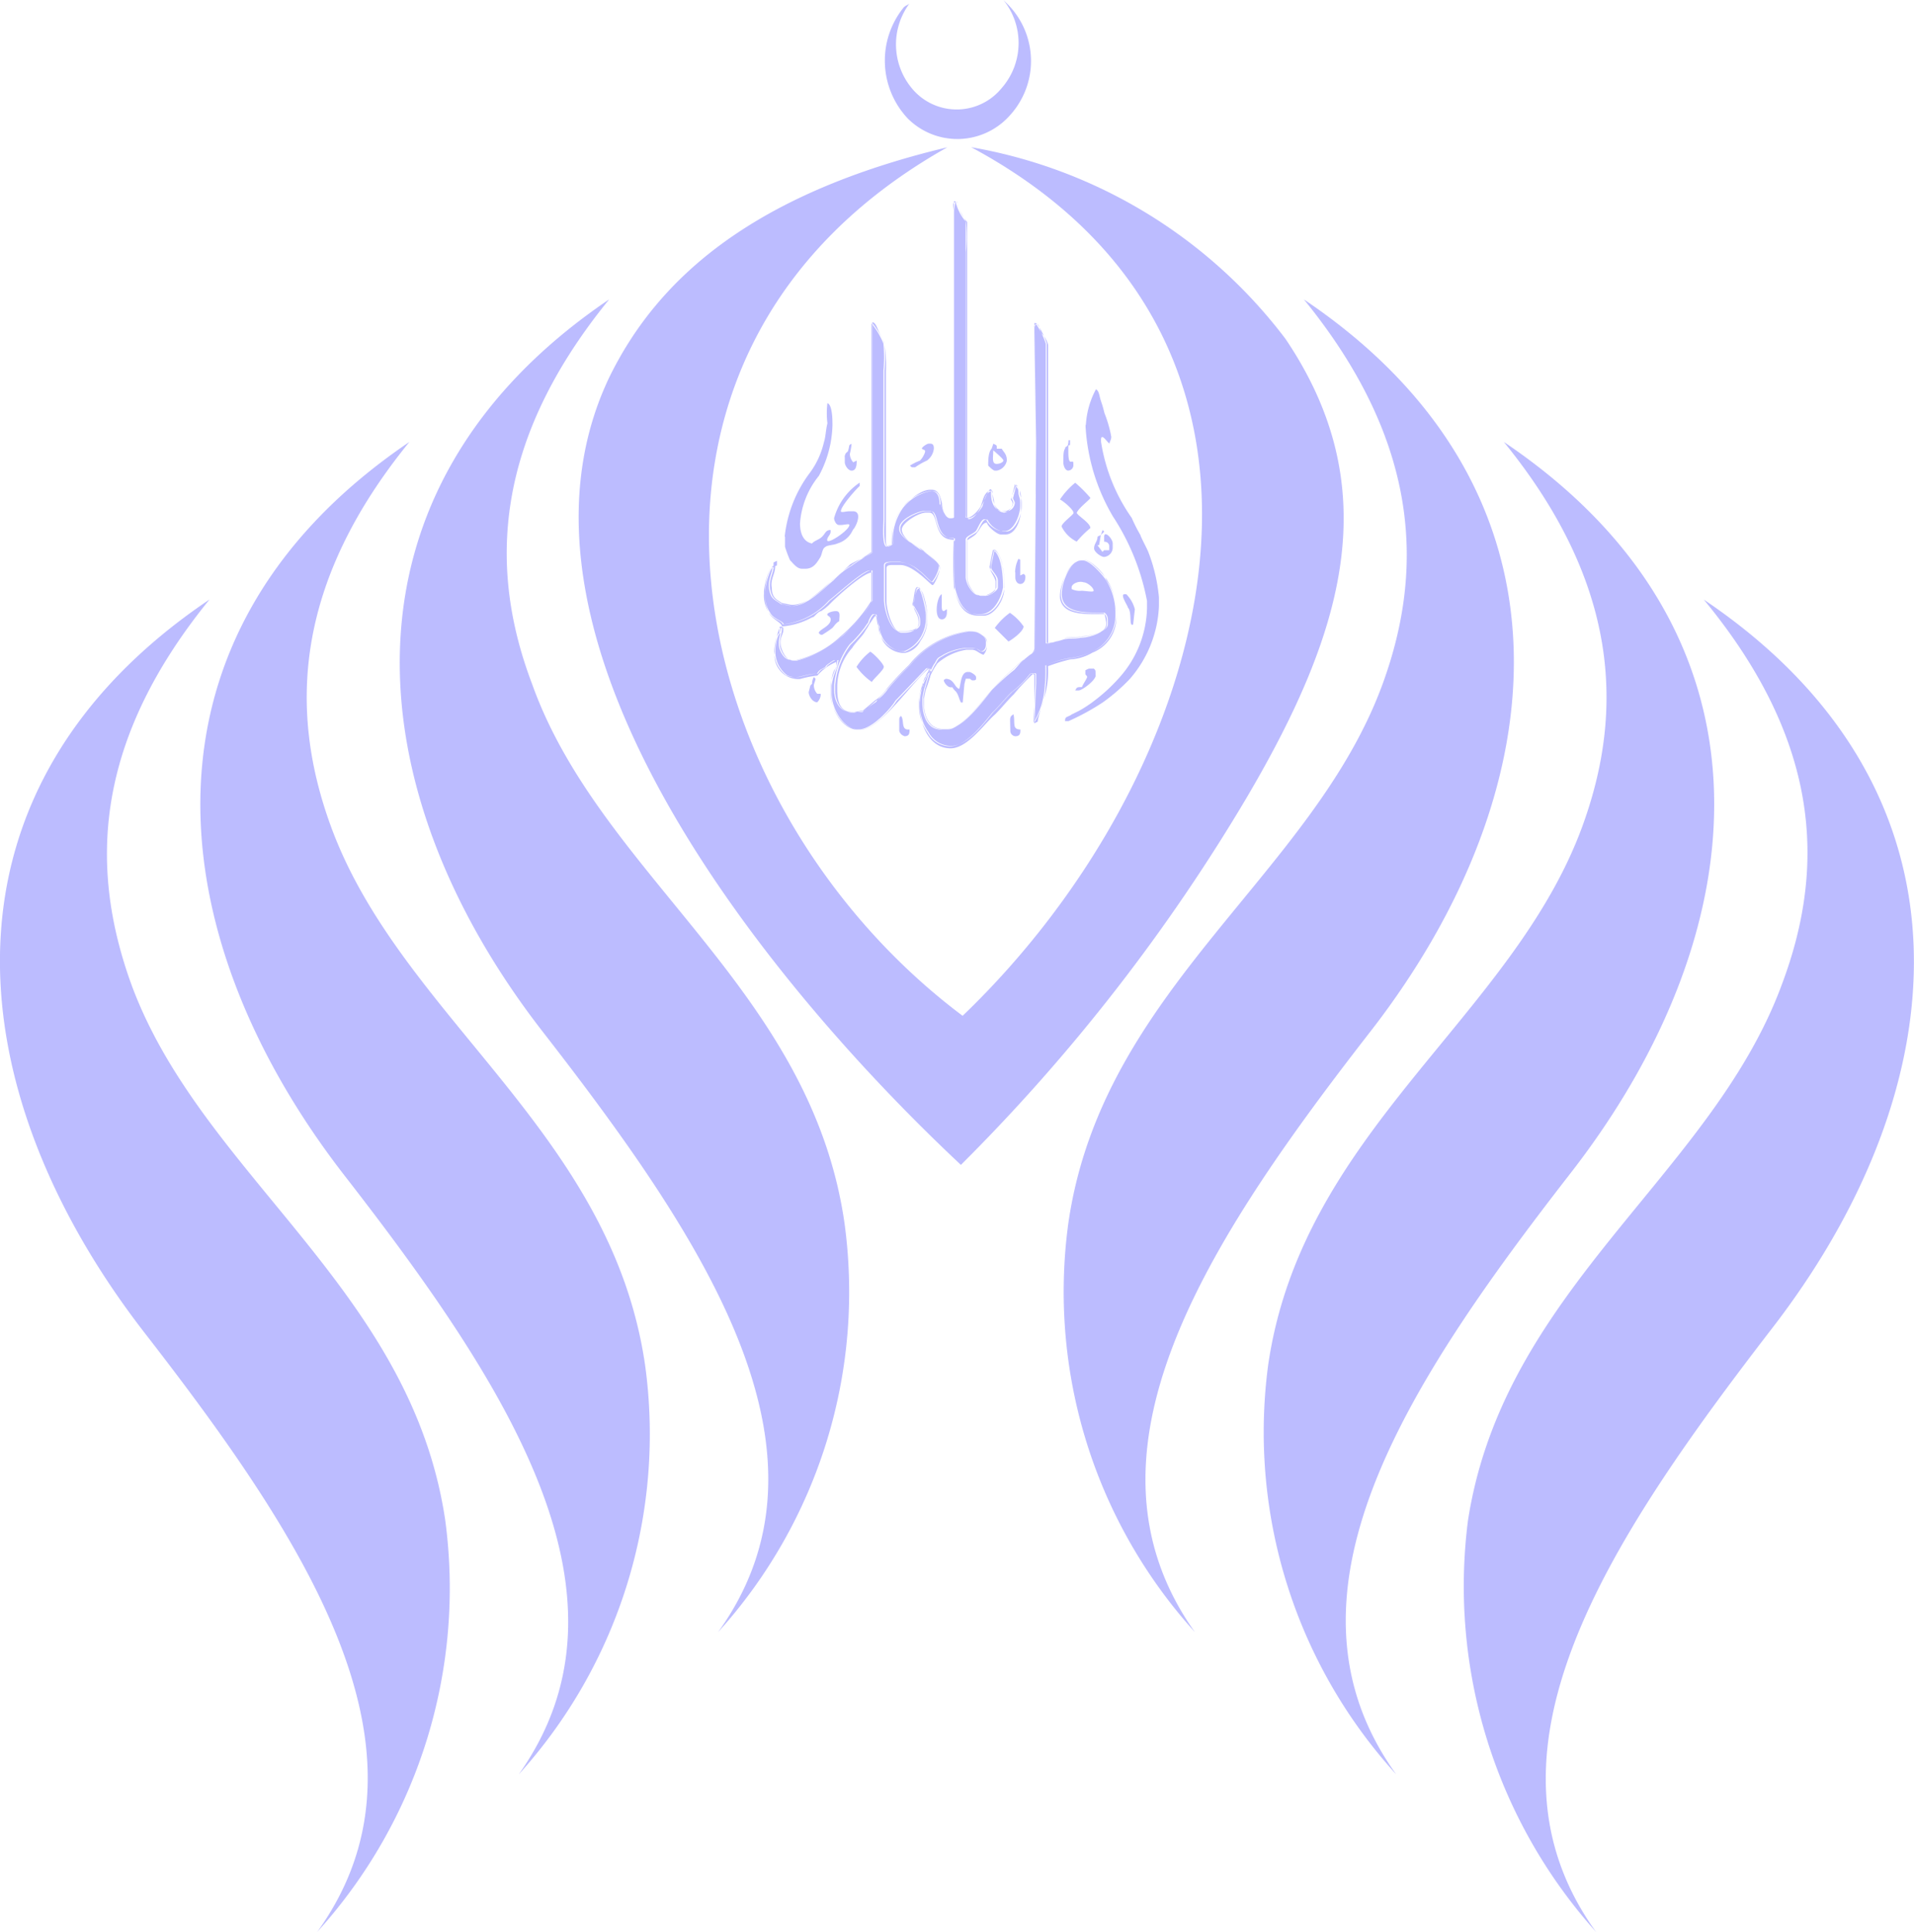 <svg xmlns="http://www.w3.org/2000/svg" width="37.999" height="38.346" viewBox="0 0 37.999 38.346">
  <g id="Group_636" data-name="Group 636" transform="translate(-48.977 556.913)">
    <path id="Path_89" data-name="Path 89" d="M108.659-536.533v.1c0,.067.068.168.136.168.1,0,.1-.134.1-.2l-.068.034a.255.255,0,0,1-.068-.168,1.189,1.189,0,0,0,.034-.2c-.068.034-.034.034-.068.135,0,.034-.068.034-.068.134Zm2.949-.134h0s.2.168.2.2-.068.068-.135.068h0c-.1,0-.068-.135-.068-.235Zm-.034-.034h0c-.068.067-.068.235-.068.336.034.034.1.1.136.1h.034a.25.25,0,0,0,.2-.2c0-.134-.068-.168-.1-.235h-.1v-.033c0-.034,0-.034-.068-.067Zm-1.39,0h0l.068.034v.034a.442.442,0,0,1-.1.168,1.128,1.128,0,0,0-.2.1c.034.034.034.034.068.034h.034a1.474,1.474,0,0,1,.237-.135.339.339,0,0,0,.136-.235c0-.033,0-.1-.068-.1h-.034c-.034,0-.136.067-.136.1Zm2.813.2h0v.067c0,.067.034.168.1.168a.108.108,0,0,0,.1-.1v-.033c0-.135-.1.1-.1-.235v-.134c.034,0,.034,0,.034-.034v-.067H113.1c0,.168-.068.1-.068.168-.034.034-.034.168-.034.2Zm-5.525,1.546h0v.2a2.325,2.325,0,0,0,.1.269c.068.067.136.168.237.168h.068c.169,0,.237-.135.3-.235.034-.067.034-.168.1-.2.034-.034.17-.034.237-.067a.479.479,0,0,0,.305-.269c.068-.067.2-.37,0-.37h-.068c-.068,0-.17.034-.17,0,0-.1.3-.437.373-.5v-.068a1.249,1.249,0,0,0-.508.706c0,.034.034.135.1.135h.034c.068,0,.17-.034.17,0,0,.1-.441.4-.441.3,0-.067.068-.1.068-.168v-.033c-.1,0-.1.067-.17.134s-.136.067-.2.134c-.17-.034-.237-.2-.237-.4a1.683,1.683,0,0,1,.373-.941,2.215,2.215,0,0,0,.271-1.008c0-.1,0-.4-.1-.437a1.6,1.6,0,0,0,0,.4c-.034.134-.034.269-.068.37a1.656,1.656,0,0,1-.271.6,2.552,2.552,0,0,0-.509,1.277Zm5.457-.739h0c.068.033.271.2.271.269,0,.034-.237.2-.237.269h0a.662.662,0,0,0,.3.3,2.014,2.014,0,0,1,.271-.269c0-.1-.237-.235-.271-.3.034-.1.271-.269.271-.3a2.591,2.591,0,0,0-.3-.3,1.453,1.453,0,0,0-.305.336Zm-2.1-5.747h0v6.083c0,.033,0,.033-.034.033h-.034c-.1,0-.17-.168-.2-.269,0-.134-.034-.269-.17-.269a.917.917,0,0,0-.576.336,1.1,1.1,0,0,0-.2.706c0,.034-.1.067-.1.067-.1,0-.068-.437-.068-.538v-2.958a2.819,2.819,0,0,0,0-.538,1.586,1.586,0,0,0-.237-.4v4.537c-.136.1-.271.168-.407.269a1.631,1.631,0,0,0-.373.3c-.169.134-.542.538-.847.5l-.169-.033c-.136-.1-.2-.1-.237-.3-.034-.168.068-.336.068-.437-.068,0-.17.37-.17.5v.034a.6.6,0,0,0,.1.37c.068.134.271.168.271.235a1.422,1.422,0,0,0,.915-.471c.136-.1.678-.6.813-.6h.034v.6a2.95,2.95,0,0,1-.61.706,1.854,1.854,0,0,1-.881.471h-.1c-.136,0-.2-.135-.237-.235-.034-.2.034-.269.034-.4h-.034v.1c-.068.034-.1.269-.1.37a.586.586,0,0,0,.237.47c.237.1.339-.034.61-.034.068-.1.068-.067.169-.134,0-.034.17-.134.17-.134h.068l-.034.168a.977.977,0,0,0-.1.336v.168c0,.3.237.706.542.706h.034c.237,0,.61-.4.712-.571.068-.067.61-.638.61-.638.068,0,.068,0,.068.067.034-.034.068-.134.1-.168.068-.134.068-.1.169-.168a1.132,1.132,0,0,1,.441-.135h.135c.1,0,.136.067.17.067.068,0,.1-.067.1-.135v-.067c0-.1-.169-.2-.339-.2a1.829,1.829,0,0,0-1.186.672,6.024,6.024,0,0,0-.441.47.782.782,0,0,1-.237.235c-.034.034-.237.2-.237.2l-.2.034h-.034c-.237,0-.339-.235-.339-.437v-.1a1.553,1.553,0,0,1,.305-.807,2.439,2.439,0,0,0,.271-.3c.034-.034.068-.1.1-.135,0-.034.068-.168.1-.168h.034c.034,0,.034.168.068.235a.623.623,0,0,0,.068.235.526.526,0,0,0,.407.269h.034a.682.682,0,0,0,.3-.235.742.742,0,0,0,.136-.437v-.033c0-.135-.1-.571-.17-.571s-.068.269-.1.336c.034.1.136.2.136.336v.034c0,.135-.17.168-.3.168h-.1c-.169,0-.3-.4-.3-.638v-.672c0-.067.1-.067.17-.067h.135a.64.64,0,0,1,.373.168c.1.067.2.2.271.235a.674.674,0,0,0,.136-.269v-.034c0-.1-.3-.3-.373-.37-.136-.067-.407-.235-.407-.37v-.034c0-.168.373-.336.509-.336h.1c.17,0,.068.538.441.538h.034a9.3,9.3,0,0,0,0,.974c.068.269.169.538.475.538h.068c.237,0,.407-.3.441-.538,0-.235-.034-.638-.2-.739l-.068.336h0c0,.067.136.168.136.269v.134c0,.067-.17.168-.238.168h-.1c-.136,0-.271-.235-.271-.37v-.74c0-.067.135-.1.2-.168.034-.033.1-.235.169-.235h.034a.431.431,0,0,0,.305.235h.068c.17,0,.305-.3.305-.5v-.067c0-.1-.034-.135-.034-.2,0-.1-.034-.067-.068-.168h0l-.068.269c0,.034.034.067.034.1h0a.181.181,0,0,1-.17.168h-.034c-.169,0-.237-.168-.237-.336v-.067c-.136,0-.169.2-.2.3-.034.067-.17.235-.271.235-.034,0-.034,0-.034-.033V-541.2a.912.912,0,0,1-.2-.4h-.034Zm2.61,4.268h0v.034a3.952,3.952,0,0,0,.542,1.781,4.625,4.625,0,0,1,.678,1.68v.135a2.138,2.138,0,0,1-.542,1.378,3.35,3.35,0,0,1-.508.47,2.377,2.377,0,0,1-.305.2l-.136.067c-.1.068-.136.034-.136.135h.068a4.649,4.649,0,0,0,.678-.37,3.638,3.638,0,0,0,.542-.47,2.35,2.35,0,0,0,.576-1.445v-.168a3.316,3.316,0,0,0-.2-.874c-.034-.1-.136-.269-.17-.37a3.075,3.075,0,0,1-.17-.336,3.568,3.568,0,0,1-.61-1.512v-.034c0-.168.135.067.169.067,0-.033.034-.067.034-.134a2.454,2.454,0,0,0-.136-.471,2.137,2.137,0,0,0-.068-.235c-.034-.1-.034-.2-.1-.235a1.7,1.7,0,0,0-.2.706Zm.305,2.184h0l-.068.034c0,.1-.068.134-.068.235,0,.067.136.168.2.168a.189.189,0,0,0,.17-.2v-.067c0-.1-.17-.269-.17-.134v.1a.089.089,0,0,1,.1.1v.067h-.1l-.034.034-.1-.135h.034l.034-.2.068-.067-.034-.033Zm-1.7.739h0v.1c0,.067.034.134.1.134h0c.068,0,.1-.067.1-.134h0c0-.034,0-.034-.034-.067l-.068.033v-.3c0-.034,0,0-.034-.034a.629.629,0,0,0-.068.269Zm-1.458.437h0c-.1.033-.169.5,0,.5h0c.068,0,.1-.067.1-.134v-.067c-.068.034-.034.034-.068.034s-.034-.067-.034-.1v-.235Zm3.831.3h0a.647.647,0,0,0-.17-.3h-.034c-.1,0,.068.235.068.269.068.067.034.269.068.336h.034Zm-2.78.37h0l.271.269c.068-.034.3-.2.3-.3a1.025,1.025,0,0,0-.271-.269,1.3,1.3,0,0,0-.3.3Zm-3.424.135h0a2.057,2.057,0,0,0,.2-.135c.034-.034.068-.1.136-.134,0-.1.034-.2-.068-.2-.068,0-.17.034-.17.067s.068.034.068.1c0,.134-.237.2-.237.269.034.034.034.034.068.034Zm4.949-.941h0c0-.067.136-.134.237-.1.068,0,.2.1.2.168,0,.034-.17,0-.237,0a.37.37,0,0,1-.2-.034Zm-.746-5.176h0v.034l.034,2.184v4.167c0,.067-.136.135-.2.2a1.257,1.257,0,0,0-.237.2,4.574,4.574,0,0,0-.407.4c-.2.2-.61.807-.915.807h-.1c-.271,0-.373-.269-.373-.538v-.1l.034-.168.1-.336a1.075,1.075,0,0,0-.2.6v.067a.924.924,0,0,0,.17.538.512.512,0,0,0,.441.269c.339,0,.678-.471.847-.672.136-.135.237-.269.373-.4a1.925,1.925,0,0,0,.373-.37h.068c.034,0,.034,0,.034.034v.168l-.034.773a1.624,1.624,0,0,0,.2-.537,3.259,3.259,0,0,0,.034-.6,1.691,1.691,0,0,1,.441-.135,1.592,1.592,0,0,0,.475-.134.794.794,0,0,0,.475-.706v-.1a1.193,1.193,0,0,0-.2-.639c-.068-.1-.305-.37-.441-.37h-.034c-.237,0-.407.437-.407.672,0,.4.509.37.847.37a.173.173,0,0,1,.068.134v.1c0,.134-.339.235-.508.235-.136.034-.2,0-.339.034a1.617,1.617,0,0,1-.3.1h-.068v-5.949a1.5,1.5,0,0,0-.2-.4c0,.033-.034.033-.034.067Zm-3.525,6.755h0a1.287,1.287,0,0,0,.305.3c.034-.067.237-.235.237-.3s-.237-.3-.271-.3a1.163,1.163,0,0,0-.271.3Zm4.746.168h0v-.034c0-.067,0-.067-.034-.1h-.068c-.034,0-.034,0-.1.033v.067c0,.034.034.034.034.067s-.1.168-.1.2c-.1,0-.1,0-.136.067h.068c.068,0,.339-.2.339-.3Zm-2.576.067h.068c.034,0,.034.033.068.033s.068,0,.068-.033v-.034c0-.034-.1-.1-.136-.1H111.1c-.136,0-.136.235-.169.336-.1-.033-.1-.2-.271-.2-.034.033-.034,0-.034.033s.068.135.136.135h.034c.034.067.068.067.1.134s.034.1.068.168H111l.034-.37Zm-3.017.134h0c0-.034.034-.1.034-.134l-.034-.034a.338.338,0,0,0-.034.1v.033l-.034.034-.034.134c0,.067.068.2.17.2a.234.234,0,0,0,.068-.134v-.034h-.068a.256.256,0,0,1-.068-.168Zm1.8,1.008h0c.1,0,.1-.067.1-.134h-.034c-.136,0-.068-.2-.136-.269-.034.034-.034.034-.034.1v.2a.152.152,0,0,0,.1.1Zm.746-.134h.1c.3,0,.712-.6.915-.807a4.574,4.574,0,0,1,.407-.4,1.257,1.257,0,0,1,.237-.2c.068-.067.2-.134.2-.2V-536.9l-.034-2.184v-.034c0-.034.034-.034.034-.067a1.5,1.5,0,0,1,.2.4v5.949h.068a1.617,1.617,0,0,0,.3-.1c.136-.034.2,0,.339-.034.169,0,.508-.1.508-.235v-.1a.173.173,0,0,0-.068-.134c-.339,0-.847.033-.847-.37,0-.235.17-.672.407-.672h.034c.136,0,.373.269.441.37a1.193,1.193,0,0,1,.2.639v.1a.794.794,0,0,1-.475.706,1.592,1.592,0,0,1-.475.134,1.691,1.691,0,0,0-.441.135,3.259,3.259,0,0,1-.034.6,1.624,1.624,0,0,1-.2.537l.034-.773v-.168c0-.034,0-.034-.034-.034h-.068a1.925,1.925,0,0,1-.373.37c-.136.135-.237.269-.373.4-.17.2-.508.672-.847.672a.512.512,0,0,1-.441-.269.924.924,0,0,1-.17-.538v-.067a1.075,1.075,0,0,1,.2-.6l-.1.336-.034.168v.1c0,.269.1.538.373.538Zm-.034-4.47h0c.034.1.1.269.2.269h.034c.034,0,.034,0,.034-.033v-6.251h.034a.912.912,0,0,0,.2.4v5.848c0,.033,0,.033.034.033.1,0,.237-.168.271-.235.034-.1.068-.3.2-.3v.067c0,.168.068.336.237.336h.034a.181.181,0,0,0,.17-.168h0c0-.034-.034-.067-.034-.1l.068-.269h0c.034.1.068.067.068.168,0,.067.034.1.034.2v.067c0,.2-.136.5-.305.5h-.068a.431.431,0,0,1-.305-.235h-.034c-.068,0-.135.2-.169.235-.068.067-.2.1-.2.168v.74c0,.134.135.37.271.37h.1c.068,0,.238-.1.238-.168v-.134c0-.1-.136-.2-.136-.269h0l.068-.336c.17.1.2.5.2.739-.034.235-.2.538-.441.538H111.3c-.305,0-.407-.269-.475-.538a9.3,9.3,0,0,1,0-.974h-.034c-.373,0-.271-.538-.441-.538h-.1c-.136,0-.509.168-.509.336v.034c0,.134.271.3.407.37.068.067.373.269.373.37v.034a.674.674,0,0,1-.136.269c-.068-.034-.169-.168-.271-.235a.64.64,0,0,0-.373-.168h-.135c-.068,0-.17,0-.17.067v.672c0,.235.136.638.3.638h.1c.135,0,.3-.034.3-.168v-.034c0-.135-.1-.235-.136-.336.034-.067.034-.336.1-.336s.17.437.17.571v.033a.742.742,0,0,1-.136.437.682.682,0,0,1-.3.235h-.034a.526.526,0,0,1-.407-.269.623.623,0,0,1-.068-.235c-.034-.067-.034-.235-.068-.235h-.034c-.034,0-.1.135-.1.168-.034.034-.068.1-.1.135a2.439,2.439,0,0,1-.271.3,1.553,1.553,0,0,0-.305.807v.1c0,.2.1.437.339.437h.034l.2-.034s.2-.168.237-.2a.782.782,0,0,0,.237-.235,6.024,6.024,0,0,1,.441-.47,1.829,1.829,0,0,1,1.186-.672c.17,0,.339.1.339.2v.067c0,.067-.034.135-.1.135-.034,0-.068-.067-.17-.067h-.135a1.132,1.132,0,0,0-.441.135c-.1.067-.1.034-.169.168-.034.034-.068.134-.1.168,0-.067,0-.067-.068-.067,0,0-.542.571-.61.638-.1.168-.475.571-.712.571h-.034c-.3,0-.542-.4-.542-.706V-532a.977.977,0,0,1,.1-.336l.034-.168h-.068s-.17.1-.17.134c-.1.067-.1.034-.169.134-.271,0-.373.134-.61.034a.586.586,0,0,1-.237-.47c0-.1.034-.336.1-.37v-.1h.034c0,.135-.068.2-.034.4.034.1.1.235.237.235h.1a1.854,1.854,0,0,0,.881-.471,2.95,2.95,0,0,0,.61-.706v-.6h-.034c-.136,0-.678.5-.813.6a1.422,1.422,0,0,1-.915.471c0-.067-.2-.1-.271-.235a.6.6,0,0,1-.1-.37v-.034c0-.134.1-.5.17-.5,0,.1-.1.269-.068.437.034.2.1.2.237.3l.169.033c.305.034.678-.37.847-.5a1.631,1.631,0,0,1,.373-.3c.136-.1.271-.168.407-.269v-4.537a1.586,1.586,0,0,1,.237.4,2.819,2.819,0,0,1,0,.538v2.958c0,.1-.034.538.068.538,0,0,.1-.034.1-.067a1.1,1.1,0,0,1,.2-.706.917.917,0,0,1,.576-.336c.136,0,.17.135.17.269Zm.542.269h0c-.034,0-.034-.033-.034-.067V-540.6a3.618,3.618,0,0,0,0-.6c-.034-.1-.17-.269-.17-.4-.136,0-.068.1-.068.2v6.05c0,.033-.034.033-.068.033-.1,0-.17-.168-.17-.3-.034-.135-.068-.269-.2-.269h-.034c-.2,0-.441.235-.542.336a.97.97,0,0,0-.2.739c-.1.034-.136.1-.136-.067v-3.361a2.866,2.866,0,0,0-.034-.571l-.1-.2c-.034-.067-.068-.2-.136-.2v4.571c-.136.1-.271.134-.441.235-.1.1-.238.2-.339.3-.169.168-.542.538-.847.5l-.169-.034c-.1-.067-.2-.1-.2-.3-.034-.168.068-.269.068-.437.034,0,.034,0,.034-.067v-.033l-.068.033v.067c-.1.034-.17.37-.17.5v.067a.71.71,0,0,0,.1.4c.068.1.237.168.237.235a1.447,1.447,0,0,0,.576-.168c.068-.033.034,0,.1-.067.034-.033.068-.067.1-.067a1.083,1.083,0,0,0,.2-.168c.135-.135.644-.6.813-.6v.538c0,.134-.509.672-.61.739a2.028,2.028,0,0,1-.881.471h-.068c-.136,0-.2-.135-.237-.235-.068-.2.034-.269.034-.37v-.034c0-.034,0,0-.034-.034h-.034l-.034.1a1.442,1.442,0,0,0-.068.4.472.472,0,0,0,.508.538,1.912,1.912,0,0,1,.339-.067.961.961,0,0,1,.373-.269v.135c-.068,0-.1.235-.1.336v.168c0,.336.237.706.542.706h.034c.407,0,1.051-.975,1.356-1.21.034.033,0,0,0,.033s0,0-.034.067,0,.034-.034.067a.3.3,0,0,0-.034.168.5.5,0,0,0-.068.336v.067c0,.4.2.84.61.84h0c.339,0,.678-.5.881-.672.136-.134.237-.269.373-.4a4.359,4.359,0,0,1,.373-.4c.034,0,.034,0,.034.034v.941l.068-.033c0-.067.1-.37.136-.5a1.752,1.752,0,0,0,.068-.6,3.549,3.549,0,0,1,.441-.135.966.966,0,0,0,.441-.134.745.745,0,0,0,.475-.672v-.168a1.076,1.076,0,0,0-.2-.6c-.034-.134-.305-.4-.441-.4h-.034c-.237,0-.475.5-.441.773.068.336.509.3.881.3a1.426,1.426,0,0,1,.034.168v.034c0,.168-.339.269-.509.269-.17.034-.2,0-.339.034a1.279,1.279,0,0,1-.305.067v-5.915a.54.54,0,0,0-.136-.235c-.034-.067-.034-.2-.136-.2v.2l.034,2.151-.034,4.1c0,.1-.135.168-.2.235-.068.034-.136.135-.2.2a4.785,4.785,0,0,0-.441.4c-.169.2-.576.773-.881.773h-.1c-.271,0-.373-.269-.373-.5v-.1l.034-.168a3.138,3.138,0,0,0,.1-.3,1.479,1.479,0,0,1,.136-.235,1.146,1.146,0,0,1,.576-.269h.1c.1,0,.136.067.237.1a.256.256,0,0,0,.068-.168v-.067c0-.134-.169-.235-.339-.235h0a1.829,1.829,0,0,0-1.186.672,6.91,6.91,0,0,0-.475.5c-.068.1-.136.135-.2.235a2.767,2.767,0,0,0-.271.2h-.2c-.237,0-.3-.2-.3-.437v-.033a1.171,1.171,0,0,1,.3-.807c.034-.067.2-.235.237-.3s.068-.1.1-.168c.034-.034.1-.168.136-.168s.034.2.068.269a.62.62,0,0,0,.068.235.49.49,0,0,0,.373.235h.068a.431.431,0,0,0,.3-.235.714.714,0,0,0,.136-.4v-.1c0-.134-.068-.538-.17-.538h0c-.068,0-.1.3-.1.336,0,.1.1.168.1.336,0,.134-.136.2-.271.2h-.068c-.169,0-.3-.437-.3-.638v-.639c0-.067.068-.067.136-.067h.135c.271,0,.61.4.644.4s.136-.235.136-.3v-.034c0-.1-.271-.336-.373-.37-.1-.067-.373-.235-.373-.4,0-.134.339-.336.475-.336h.068c.2,0,.068.538.475.538l.034.033a9.305,9.305,0,0,0,0,.975c.068.269.169.5.475.5h.1c.2,0,.407-.3.407-.538a1.911,1.911,0,0,0-.034-.437c0-.1-.1-.336-.17-.336,0,0-.068.3-.068.37v.034c0,.033.1.168.1.235v.134c0,.067-.136.135-.2.135h-.1c-.136,0-.271-.2-.271-.37v-.706c0-.033.169-.1.2-.168.068-.067.1-.2.2-.2,0,.067.2.235.271.235h.1c.2,0,.305-.3.305-.5v-.135c0-.134,0-.269-.1-.336a2.294,2.294,0,0,0-.1.269c0,.034.034.034.034.1a.217.217,0,0,1-.17.168h0a.223.223,0,0,1-.2-.235c-.034-.1-.034-.37-.136-.135-.068.135-.2.5-.373.5Zm.847,4.235h0a.108.108,0,0,0,.1.1c.1,0,.1-.067.1-.134-.17,0-.1-.135-.136-.3-.068.034-.068.068-.068.135Z" transform="translate(-42.91 -11.306)" fill="#bcbcff" fill-rule="evenodd"/>
    <path id="Path_90" data-name="Path 90" d="M53.139-528.2c-2.271,2.789-2.407,5.276-1.559,7.629,1.39,3.8,5.559,6.049,6.237,10.654a10.159,10.159,0,0,1-2.542,8.167c2.542-3.529-.17-7.7-3.458-11.931-3.729-4.839-4.271-10.754,1.322-14.518Zm29.66,0h0c2.305,2.789,2.441,5.276,1.559,7.629-1.39,3.8-5.525,6.049-6.237,10.654a10.278,10.278,0,0,0,2.542,8.167c-2.542-3.529.2-7.7,3.457-11.931,3.763-4.839,4.271-10.754-1.322-14.518Zm-7.932-5.949h0c2.271,2.789,2.407,5.31,1.559,7.629-1.39,3.8-5.559,6.05-6.237,10.687A10.062,10.062,0,0,0,72.7-507.7c-2.508-3.529.2-7.7,3.491-11.931,3.729-4.806,4.271-10.754-1.322-14.519Zm-13.8,0h0c-2.271,2.789-2.407,5.31-1.526,7.629,1.356,3.8,5.525,6.05,6.2,10.687a10.062,10.062,0,0,1-2.508,8.133c2.542-3.529-.2-7.7-3.491-11.931-3.729-4.806-4.237-10.754,1.322-14.519Z" transform="translate(0 -16.816)" fill="#bcbcff" fill-rule="evenodd"/>
    <path id="Path_91" data-name="Path 91" d="M90.079-539.876c2.271,2.789,2.407,5.31,1.559,7.629-1.39,3.8-5.559,6.049-6.237,10.687a10.086,10.086,0,0,0,2.542,8.133c-2.542-3.529.17-7.7,3.458-11.931,3.763-4.839,4.271-10.754-1.322-14.518Zm-11.05-5.848h0c-3.8.908-5.729,2.554-6.712,4.57-2.509,5.277,3.356,12.233,6.983,15.628a36.673,36.673,0,0,0,5.695-7.326c1.932-3.294,2.746-6.117.746-9.074a9.957,9.957,0,0,0-6.237-3.8c7.322,3.932,4.813,12.468-.17,17.241-5.559-4.167-7.661-13.107-.3-17.241Zm-10.678,5.848h0c-2.271,2.789-2.407,5.31-1.559,7.629,1.39,3.8,5.559,6.049,6.237,10.687a10.063,10.063,0,0,1-2.508,8.133c2.508-3.529-.2-7.7-3.492-11.931-3.729-4.839-4.237-10.754,1.322-14.518Z" transform="translate(-11.246 -8.265)" fill="#bcbcff" fill-rule="evenodd"/>
    <path id="Path_92" data-name="Path 92" d="M116.611-556.779c.034-.033.068-.033.1-.067a1.364,1.364,0,0,0,.1,1.748,1.153,1.153,0,0,0,1.729-.067,1.36,1.36,0,0,0,.034-1.748l.1.1a1.6,1.6,0,0,1,.034,2.184,1.394,1.394,0,0,1-2.034.067,1.677,1.677,0,0,1-.068-2.218Z" transform="translate(-49.676)" fill="#bcbcff" fill-rule="evenodd"/>
  </g>
</svg>
